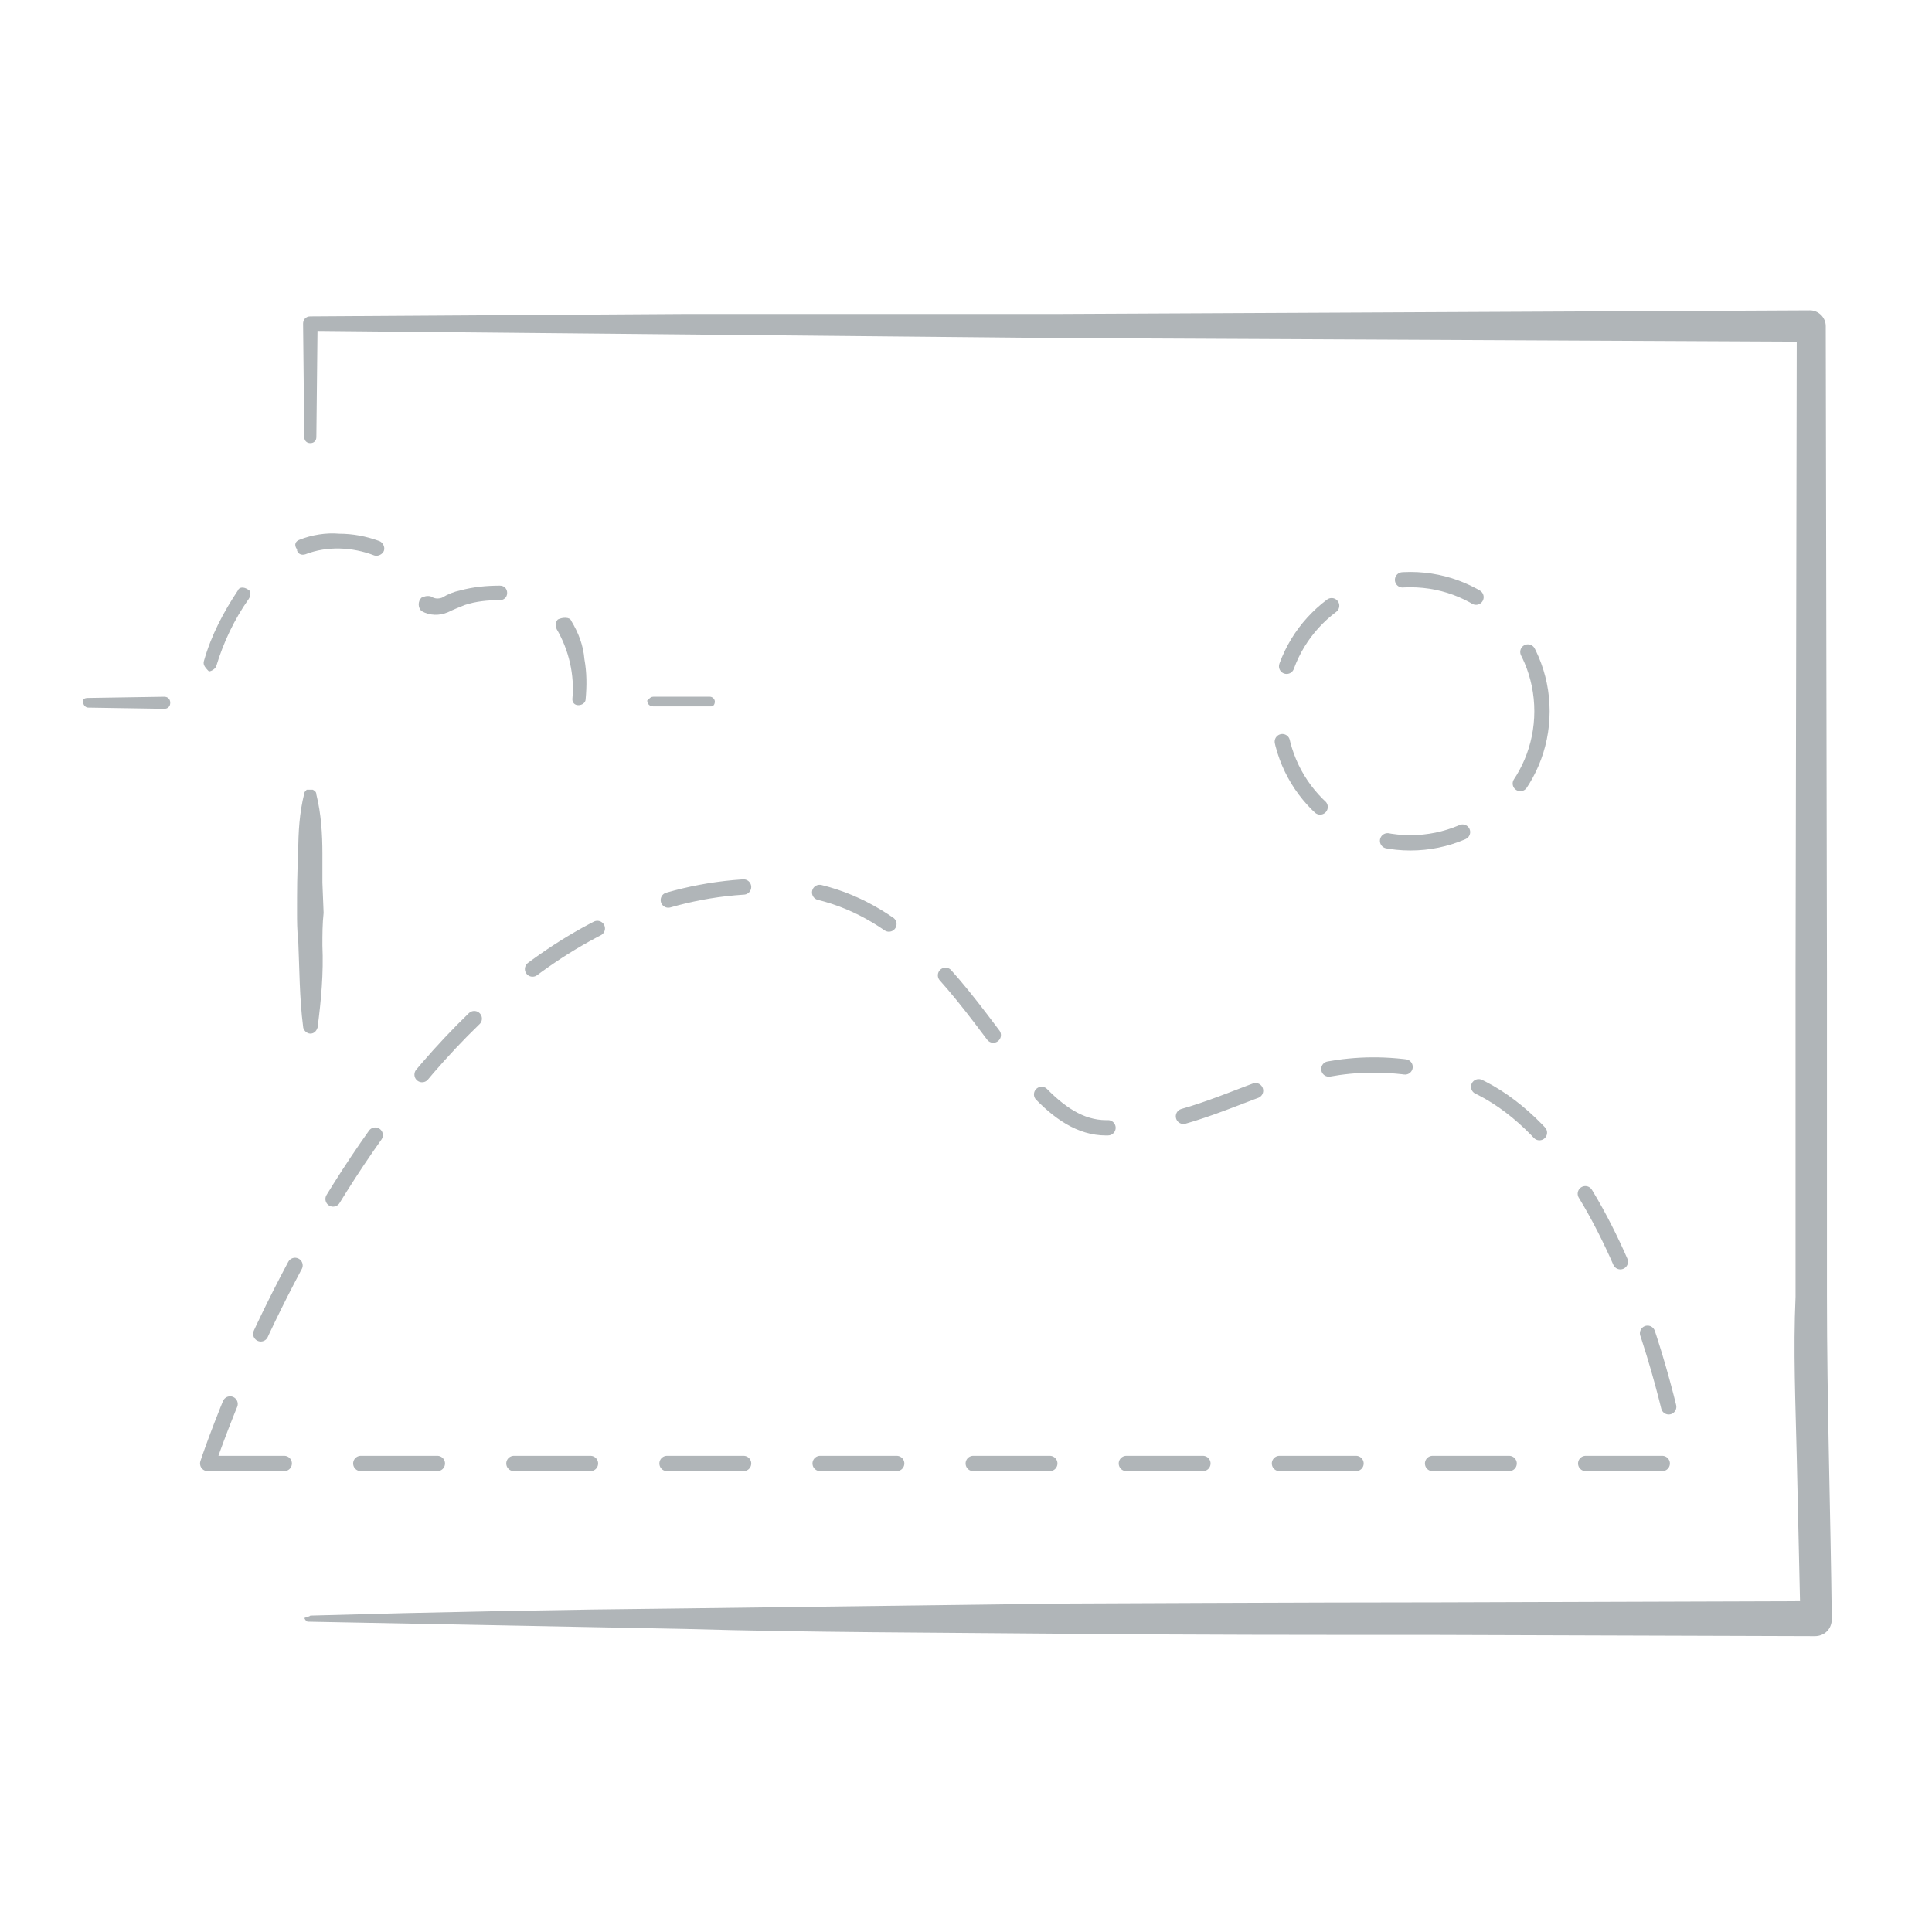 <svg xmlns="http://www.w3.org/2000/svg" viewBox="0 0 160 160" enable-background="new 0 0 160 160"><style type="text/css">.st0{fill:#B0B5B8;} .st1{fill:none;stroke:#B0B5B8;stroke-width:1.268;stroke-linecap:round;stroke-linejoin:round;stroke-dasharray:6.34,6.34;}</style><title>Artboard 1</title><path class="st0" d="M25.7 133.8c10.4-.3 20.8-.5 31.2-.6l31.2-.4s20.8-.1 31.2-.1l31.2-.1-1.4 1.4-.3-13.3c-.1-4.4-.3-8.9-.1-13.3v-26.9l.1-53.5 1.3 1.3-62.2-.3-31.1-.3-31.1-.3.6-.6-.1 9.4c0 .3-.2.5-.5.5s-.5-.2-.5-.5l-.1-9.4c0-.3.2-.6.6-.6h.1l31.1-.2h30.9l62.1-.3c.7 0 1.3.6 1.3 1.3l.1 53.5v26.8c0 8.9.3 17.9.4 26.8 0 .8-.6 1.4-1.4 1.4l-31.2-.1c-10.4 0-20.8 0-31.2-.1-10.4-.1-20.8-.1-31.2-.4l-31.2-.6c-.1 0-.2-.1-.3-.3.2-.1.4-.1.5-.2zm1-60.7v-2.4c0-1.6-.1-3.3-.5-4.9 0-.2-.1-.3-.3-.4h-.5c-.1.1-.2.2-.2.3-.4 1.6-.5 3.2-.5 4.9-.1 1.7-.1 3.2-.1 4.9 0 .8 0 1.6.1 2.4.1 2.3.1 4.8.4 7.1 0 .3.3.6.6.6s.5-.2.6-.5c.3-2.3.5-4.5.4-6.8 0-.9 0-1.8.1-2.7l-.1-2.5z"/><path class="st1" d="M17.2 121.2h122s-4.6-28.1-19.1-32.1c-12.8-3.5-17.9 4.3-28.5 4.3-8.5 0-11.8-20-28-20-30.7-.2-46.4 47.8-46.4 47.8z"/><circle class="st1" cx="116.8" cy="58.9" r="10.9"/><path class="st0" d="M7.3 57.8l6.3-.1c.3 0 .5.2.5.5s-.2.5-.5.5l-6.3-.1c-.2 0-.4-.2-.4-.4-.1-.3.1-.4.4-.4zm9.6-3.1c.6-2.1 1.6-4 2.8-5.8.1-.3.5-.3.8-.1.3.1.3.5.1.8-1.2 1.7-2.1 3.6-2.7 5.6-.1.2-.4.4-.6.4-.4-.4-.5-.6-.4-.9zm7.9-10c1-.4 2.2-.6 3.3-.5 1.1 0 2.2.2 3.3.6.3.1.5.5.4.8-.1.3-.5.5-.8.4-1.8-.7-3.9-.8-5.7-.1-.3.1-.6 0-.7-.3v-.1c-.3-.4-.1-.7.2-.8zm10.9 4.7c.3.2.6.2.9.1.5-.3 1-.5 1.5-.6 1.1-.3 2.2-.4 3.3-.4.4 0 .6.3.6.6 0 .4-.3.6-.6.6-1 0-2 .1-2.9.4-.5.2-1 .4-1.4.6-.7.3-1.5.3-2.2-.1-.3-.3-.3-.8 0-1.1.2-.1.5-.2.8-.1zm11.6 2c.6 1 1 2 1.1 3.2.2 1.1.2 2.2.1 3.3 0 .3-.3.5-.6.5s-.5-.2-.5-.5c.2-2-.3-4.1-1.3-5.8-.1-.3-.1-.6.1-.8.4-.2 1-.2 1.1.1zm6.8 6.3h4.7c.2 0 .4.2.4.4s-.1.4-.3.4h-4.8c-.3 0-.5-.2-.5-.5.1 0 .2-.3.5-.3z"/></svg>